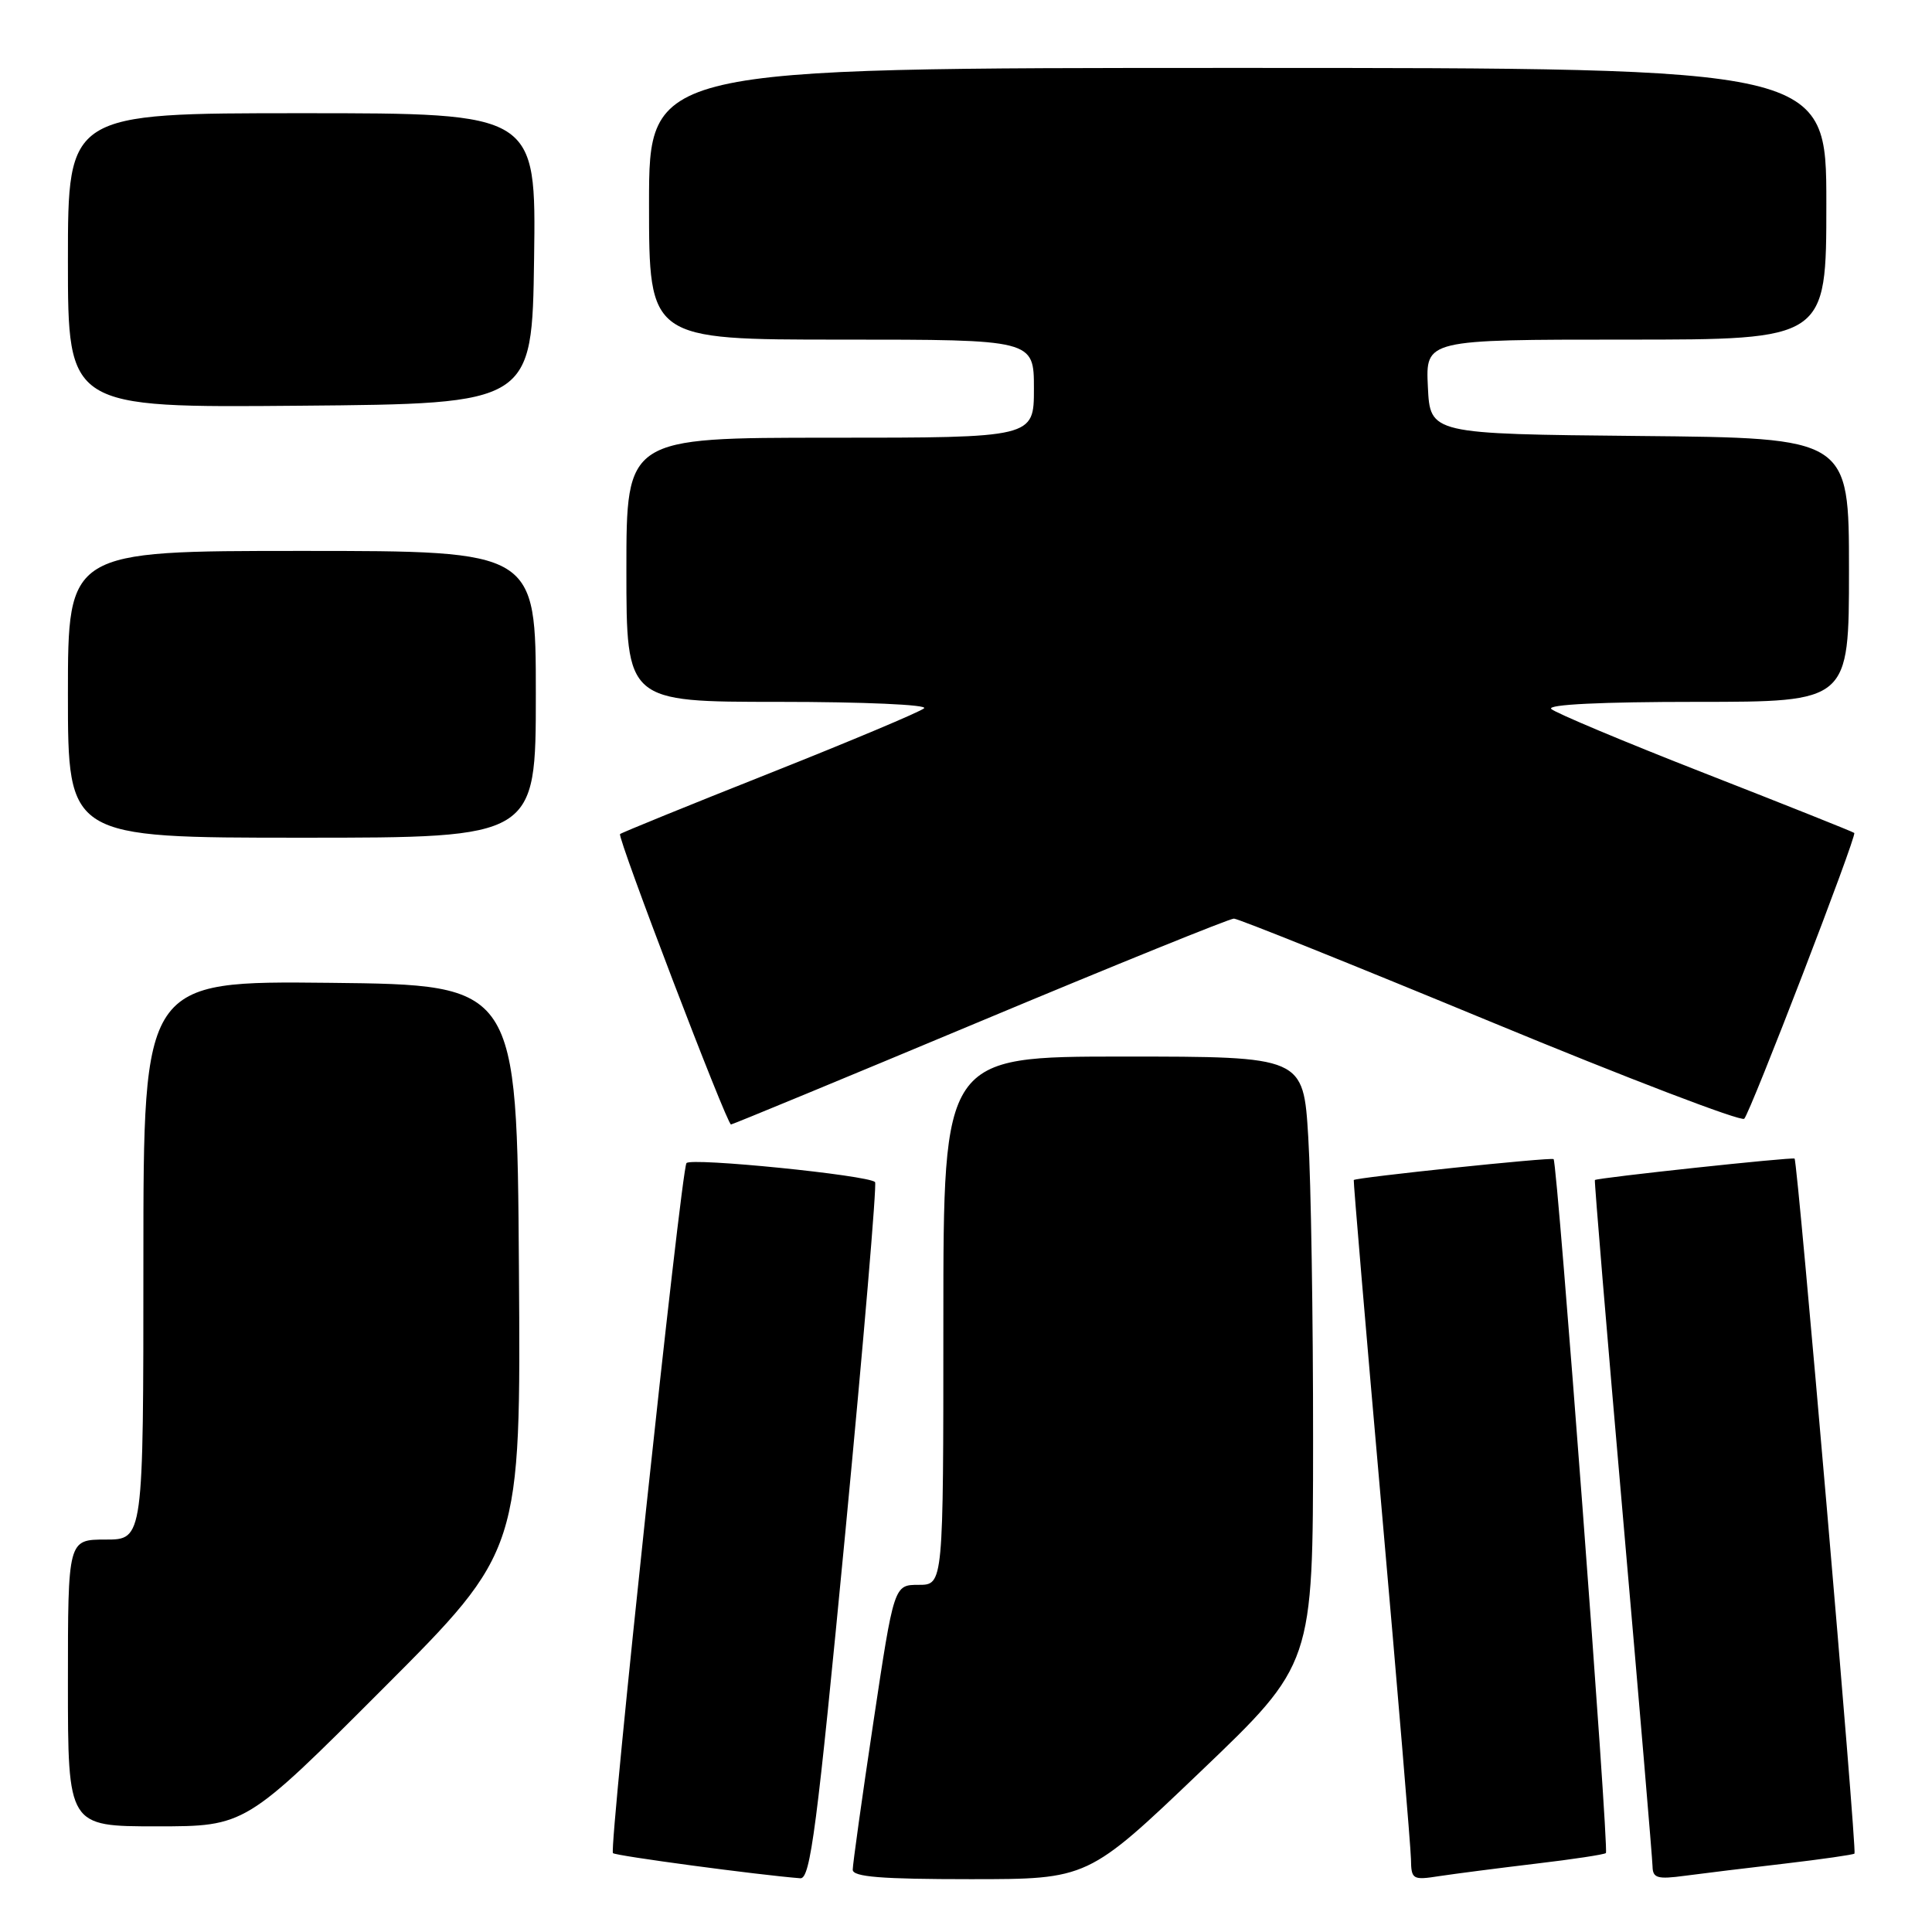 <?xml version="1.0" encoding="UTF-8" standalone="no"?>
<!DOCTYPE svg PUBLIC "-//W3C//DTD SVG 1.1//EN" "http://www.w3.org/Graphics/SVG/1.1/DTD/svg11.dtd" >
<svg xmlns="http://www.w3.org/2000/svg" xmlns:xlink="http://www.w3.org/1999/xlink" version="1.1" viewBox="0 0 256 256">
 <g >
 <path fill="currentColor"
d=" M 112.01 203.04 C 114.43 177.76 116.20 156.87 115.95 156.63 C 115.01 155.71 91.48 153.35 90.96 154.12 C 90.23 155.23 80.66 244.99 81.22 245.55 C 81.58 245.91 100.44 248.44 106.05 248.88 C 107.38 248.98 108.25 242.26 112.01 203.04 Z  M 159.07 234.75 C 173.98 220.50 173.98 220.50 173.99 190.91 C 174.00 174.63 173.71 156.52 173.35 150.66 C 172.70 140.00 172.70 140.00 148.85 140.00 C 125.00 140.00 125.00 140.00 125.00 175.00 C 125.00 210.00 125.00 210.00 121.73 210.00 C 118.46 210.00 118.46 210.00 115.72 228.25 C 114.21 238.29 112.99 247.06 112.99 247.75 C 113.00 248.70 116.79 249.00 128.58 249.00 C 144.16 249.00 144.16 249.00 159.07 234.75 Z  M 203.47 246.95 C 208.41 246.37 212.60 245.73 212.79 245.54 C 213.23 245.11 206.36 154.01 205.86 153.59 C 205.54 153.31 179.67 156.02 179.38 156.36 C 179.31 156.44 180.97 176.07 183.08 200.00 C 185.19 223.93 186.93 244.78 186.96 246.34 C 187.00 249.05 187.17 249.15 190.75 248.59 C 192.81 248.28 198.54 247.54 203.47 246.95 Z  M 236.47 246.94 C 241.41 246.36 245.57 245.76 245.73 245.61 C 246.07 245.26 238.20 153.84 237.79 153.52 C 237.51 153.29 211.67 156.06 211.33 156.36 C 211.24 156.44 212.91 176.53 215.05 201.00 C 217.19 225.48 218.95 246.32 218.97 247.31 C 219.00 248.86 219.61 249.04 223.25 248.55 C 225.59 248.24 231.54 247.51 236.47 246.94 Z  M 50.77 223.73 C 69.02 205.46 69.02 205.46 68.76 167.98 C 68.50 130.50 68.50 130.50 43.75 130.23 C 19.00 129.97 19.00 129.97 19.00 166.98 C 19.00 204.00 19.00 204.00 14.00 204.00 C 9.00 204.00 9.00 204.00 9.00 223.00 C 9.00 242.00 9.00 242.00 20.76 242.00 C 32.52 242.00 32.52 242.00 50.77 223.73 Z  M 129.86 135.35 C 147.81 127.84 162.95 121.71 163.50 121.72 C 164.05 121.72 179.33 127.86 197.46 135.36 C 215.58 142.86 230.73 148.65 231.12 148.24 C 231.96 147.36 246.07 110.73 245.70 110.37 C 245.57 110.23 236.69 106.69 225.98 102.50 C 215.26 98.31 206.07 94.45 205.55 93.94 C 204.96 93.35 212.22 93.00 224.80 93.00 C 245.00 93.00 245.00 93.00 245.00 75.52 C 245.00 58.03 245.00 58.03 217.25 57.77 C 189.50 57.50 189.50 57.50 189.20 51.25 C 188.90 45.00 188.90 45.00 215.45 45.00 C 242.00 45.00 242.00 45.00 242.00 27.00 C 242.00 9.00 242.00 9.00 164.00 9.00 C 86.00 9.00 86.00 9.00 86.00 27.00 C 86.00 45.00 86.00 45.00 111.50 45.00 C 137.00 45.00 137.00 45.00 137.00 51.50 C 137.00 58.00 137.00 58.00 110.00 58.00 C 83.00 58.00 83.00 58.00 83.00 75.50 C 83.00 93.00 83.00 93.00 103.20 93.00 C 114.43 93.00 122.98 93.38 122.45 93.85 C 121.93 94.32 112.72 98.19 102.00 102.45 C 91.28 106.70 82.35 110.34 82.16 110.52 C 81.76 110.91 96.31 149.00 96.86 149.00 C 97.06 149.00 111.91 142.86 129.86 135.35 Z  M 71.00 92.00 C 71.00 73.00 71.00 73.00 40.00 73.00 C 9.00 73.00 9.00 73.00 9.00 92.00 C 9.00 111.00 9.00 111.00 40.00 111.00 C 71.00 111.00 71.00 111.00 71.00 92.00 Z  M 70.77 34.25 C 71.04 15.00 71.04 15.00 40.02 15.00 C 9.00 15.00 9.00 15.00 9.00 34.51 C 9.00 54.03 9.00 54.03 39.75 53.76 C 70.50 53.50 70.50 53.50 70.77 34.25 Z "/>
</g>
</svg>